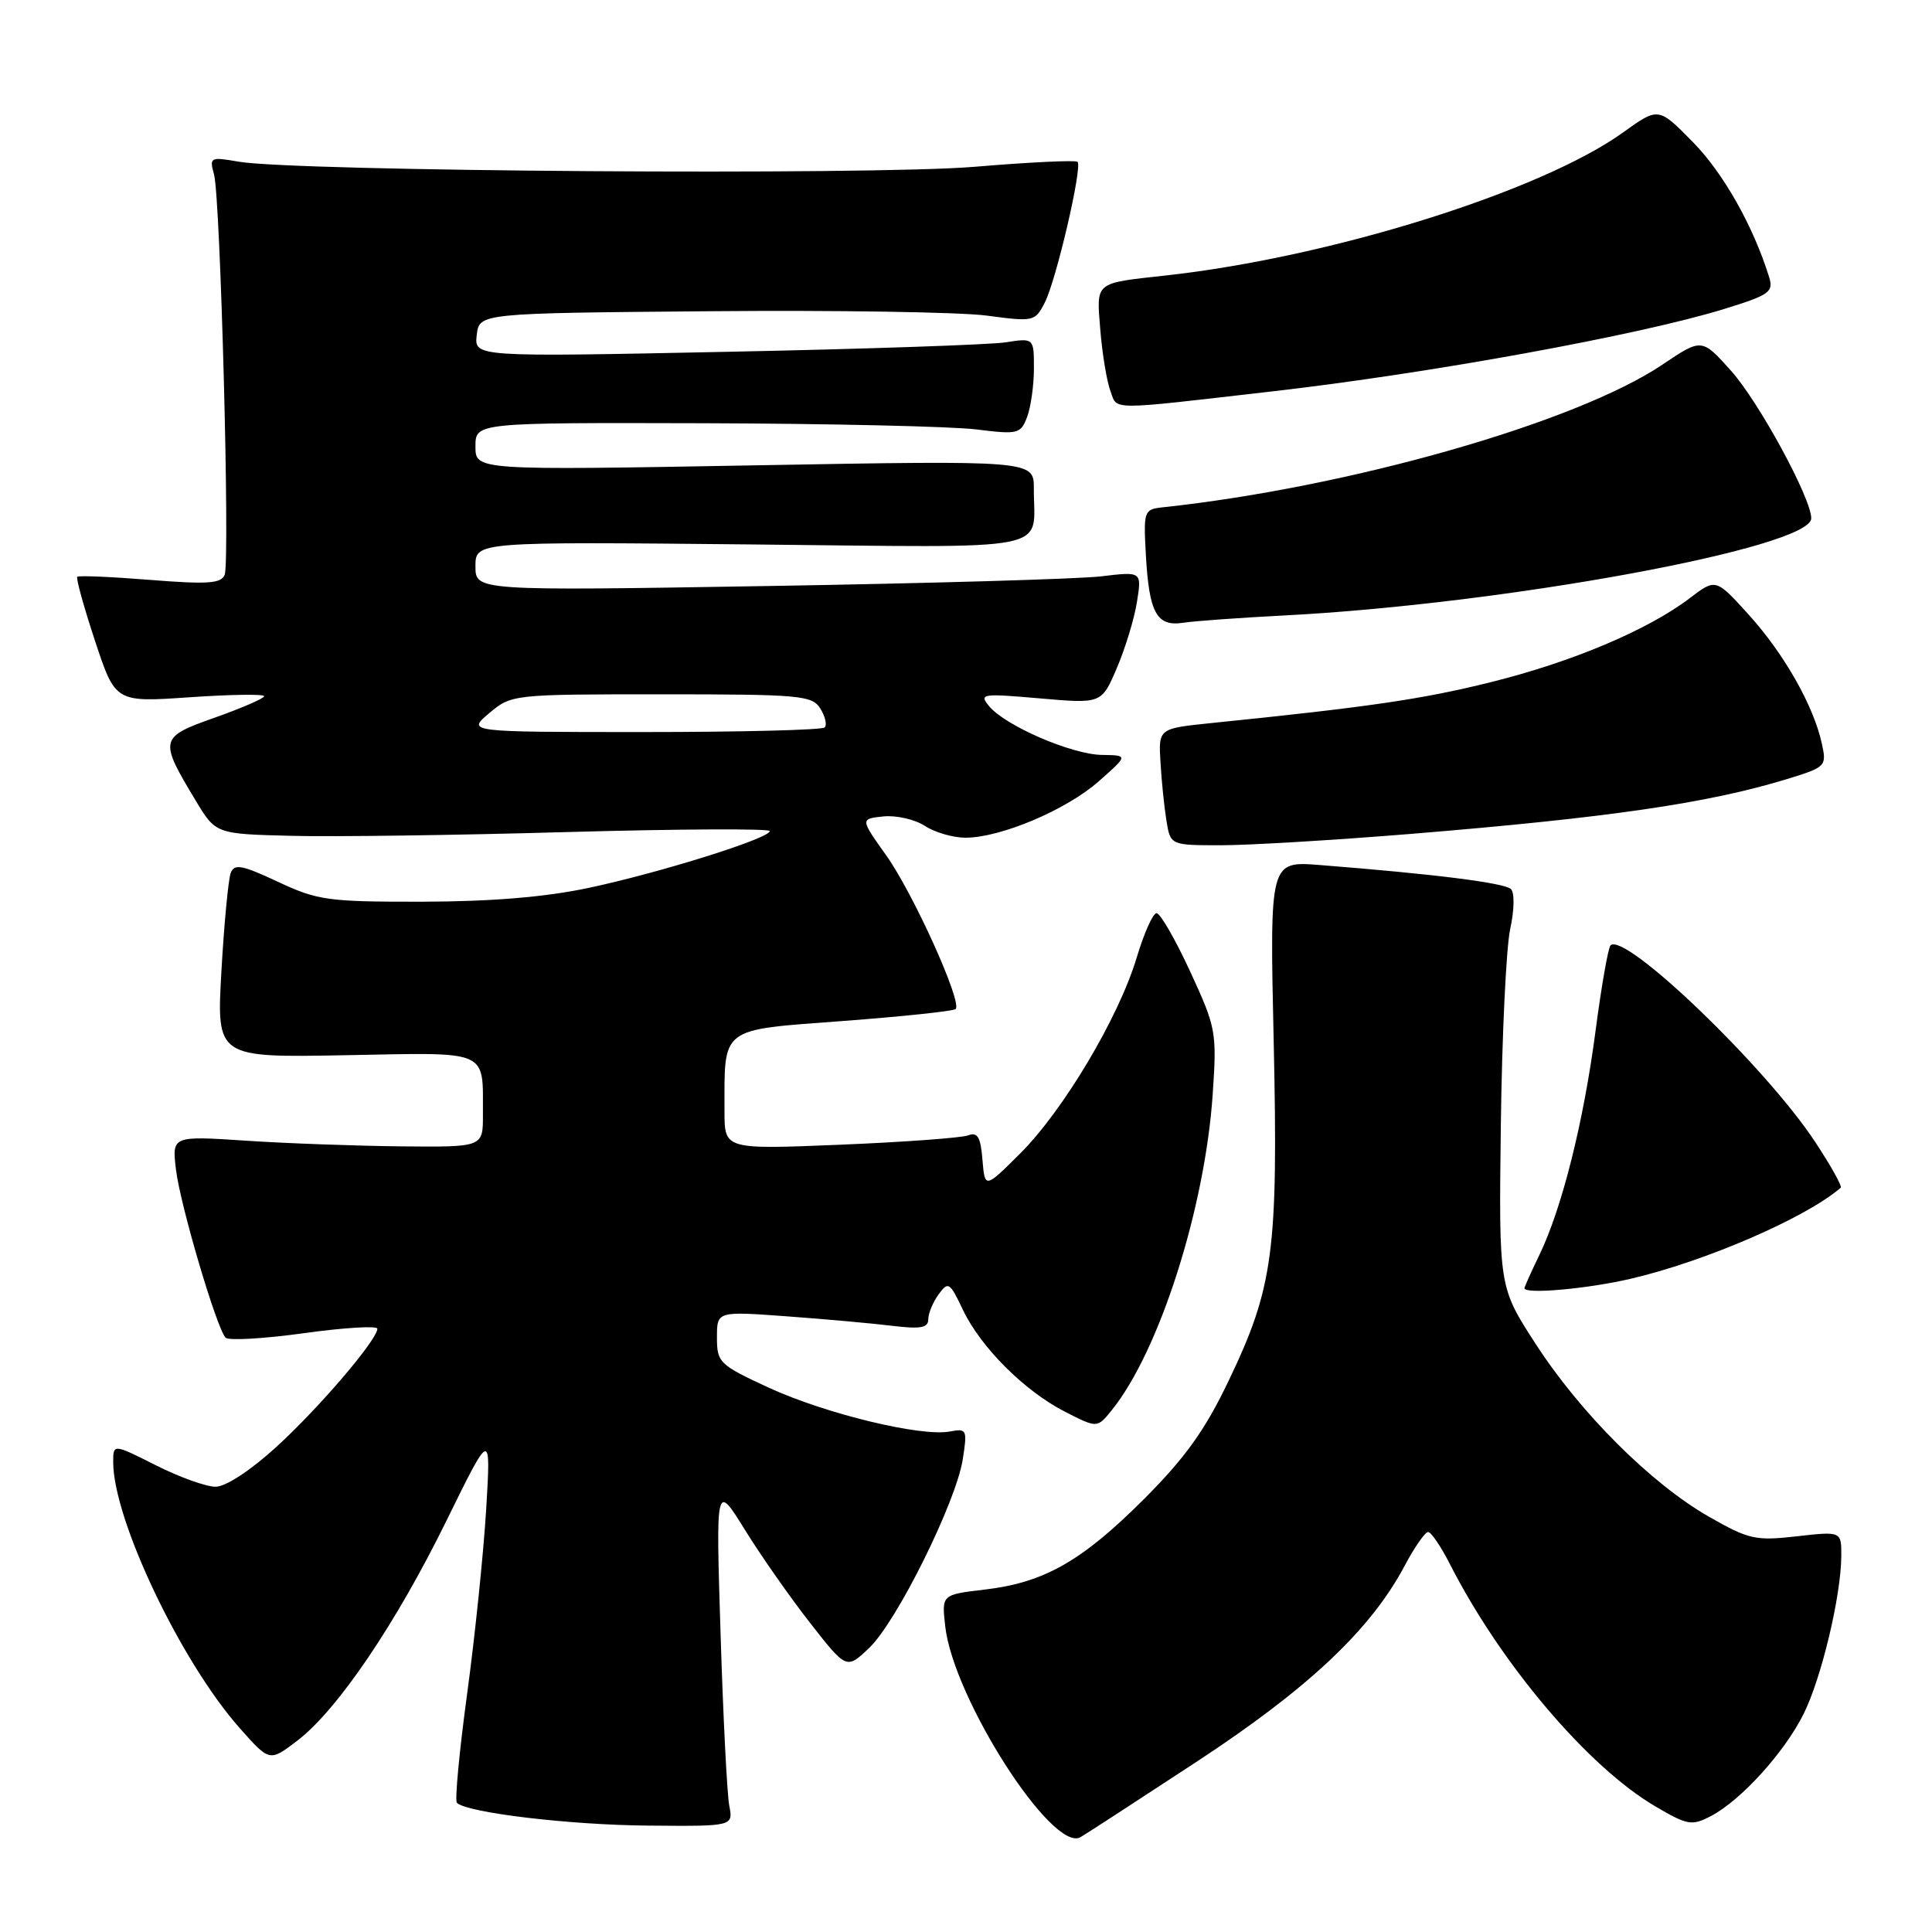 <?xml version="1.0" encoding="UTF-8" standalone="no"?>
<!DOCTYPE svg PUBLIC "-//W3C//DTD SVG 1.1//EN" "http://www.w3.org/Graphics/SVG/1.1/DTD/svg11.dtd" >
<svg xmlns="http://www.w3.org/2000/svg" xmlns:xlink="http://www.w3.org/1999/xlink" version="1.1" viewBox="0 0 256 256">
 <g >
 <path fill="currentColor"
d=" M 158.59 233.42 C 173.38 223.71 181.64 215.93 186.13 207.46 C 187.43 205.01 188.83 203.00 189.23 203.00 C 189.63 203.00 190.93 204.91 192.12 207.25 C 198.87 220.50 210.43 234.13 219.35 239.36 C 223.63 241.87 224.17 241.96 226.74 240.62 C 230.69 238.54 236.43 232.22 238.97 227.14 C 241.34 222.41 243.95 211.48 243.98 206.20 C 244.00 202.90 244.00 202.90 238.08 203.57 C 232.61 204.19 231.73 203.99 226.42 200.96 C 218.77 196.58 209.37 187.20 203.44 178.01 C 198.60 170.53 198.60 170.53 198.87 149.01 C 199.02 137.18 199.58 125.52 200.11 123.09 C 200.66 120.58 200.70 118.30 200.21 117.81 C 199.39 116.99 190.05 115.81 174.87 114.62 C 168.24 114.10 168.24 114.10 168.77 137.97 C 169.38 165.78 168.74 170.58 162.78 183.00 C 159.67 189.51 157.04 193.17 151.61 198.61 C 143.35 206.87 138.35 209.71 130.46 210.63 C 124.77 211.30 124.77 211.30 125.25 215.51 C 126.33 225.07 139.50 245.59 143.18 243.43 C 143.91 243.01 150.84 238.50 158.59 233.42 Z  M 96.63 239.25 C 96.34 237.74 95.82 227.50 95.48 216.50 C 94.85 196.50 94.85 196.50 98.68 202.67 C 100.78 206.07 104.67 211.63 107.33 215.03 C 112.17 221.22 112.17 221.22 115.17 218.36 C 118.83 214.88 126.68 199.05 127.57 193.37 C 128.19 189.43 128.11 189.26 125.86 189.68 C 122.07 190.41 109.38 187.33 101.90 183.89 C 95.30 180.84 95.00 180.55 95.00 177.22 C 95.00 173.74 95.00 173.74 104.25 174.42 C 109.34 174.79 115.64 175.36 118.25 175.68 C 121.98 176.13 123.00 175.95 123.00 174.82 C 123.00 174.03 123.62 172.54 124.37 171.51 C 125.65 169.76 125.85 169.89 127.58 173.54 C 129.96 178.54 135.76 184.33 141.15 187.08 C 145.39 189.24 145.39 189.24 147.30 186.87 C 153.60 179.10 159.67 160.11 160.69 144.97 C 161.25 136.74 161.14 136.18 157.70 128.72 C 155.74 124.48 153.74 121.00 153.25 121.00 C 152.77 121.00 151.58 123.66 150.61 126.91 C 148.24 134.81 140.88 147.18 135.15 152.87 C 130.50 157.50 130.50 157.50 130.18 153.67 C 129.94 150.66 129.53 149.97 128.29 150.44 C 127.43 150.77 119.81 151.33 111.36 151.68 C 96.00 152.31 96.00 152.31 96.00 147.28 C 96.00 135.96 95.26 136.52 111.65 135.29 C 119.62 134.69 126.36 133.98 126.63 133.70 C 127.53 132.80 121.00 118.36 117.44 113.36 C 113.98 108.50 113.98 108.50 117.06 108.18 C 118.75 108.01 121.22 108.57 122.54 109.43 C 123.85 110.29 126.28 111.00 127.93 111.00 C 132.60 111.00 141.31 107.31 145.60 103.52 C 149.50 100.08 149.50 100.08 146.00 100.03 C 142.00 99.97 133.21 96.17 131.06 93.57 C 129.70 91.93 130.09 91.87 137.79 92.54 C 145.96 93.25 145.96 93.25 147.98 88.54 C 149.09 85.95 150.30 82.00 150.65 79.77 C 151.30 75.72 151.30 75.72 145.90 76.37 C 142.93 76.72 123.06 77.30 101.75 77.65 C 63.00 78.29 63.00 78.29 63.00 75.03 C 63.00 71.78 63.00 71.78 99.45 72.14 C 140.53 72.55 136.96 73.26 136.99 64.75 C 137.00 61.00 137.00 61.00 100.00 61.66 C 63.00 62.32 63.00 62.32 63.00 59.16 C 63.00 56.00 63.00 56.00 93.25 56.08 C 109.89 56.13 126.13 56.50 129.35 56.90 C 134.89 57.59 135.24 57.50 136.10 55.25 C 136.59 53.94 137.00 51.05 137.00 48.83 C 137.00 44.78 137.00 44.78 133.25 45.36 C 131.19 45.68 114.50 46.25 96.17 46.62 C 62.84 47.30 62.84 47.30 63.17 44.40 C 63.50 41.50 63.50 41.50 93.95 41.24 C 110.70 41.09 127.26 41.35 130.76 41.82 C 136.97 42.65 137.15 42.61 138.44 40.09 C 139.96 37.12 143.45 22.12 142.78 21.44 C 142.53 21.20 136.39 21.49 129.14 22.10 C 115.43 23.25 39.05 22.72 31.60 21.42 C 27.86 20.77 27.73 20.84 28.36 23.12 C 29.21 26.19 30.49 74.29 29.77 76.16 C 29.32 77.32 27.53 77.45 19.90 76.84 C 14.77 76.43 10.42 76.24 10.24 76.43 C 10.05 76.62 11.11 80.44 12.59 84.92 C 15.29 93.07 15.29 93.07 25.14 92.39 C 30.56 92.02 35.00 91.95 35.00 92.25 C 35.00 92.54 32.07 93.81 28.49 95.08 C 21.12 97.68 21.05 97.97 25.88 106.00 C 28.58 110.50 28.58 110.50 38.54 110.75 C 44.02 110.90 60.54 110.67 75.25 110.25 C 89.96 109.84 102.00 109.78 102.00 110.12 C 102.00 111.08 87.43 115.65 78.00 117.65 C 72.26 118.87 65.11 119.46 56.00 119.48 C 43.44 119.50 42.10 119.31 36.82 116.84 C 32.06 114.61 31.05 114.42 30.57 115.67 C 30.26 116.49 29.70 122.33 29.34 128.65 C 28.69 140.14 28.69 140.14 45.79 139.82 C 65.10 139.46 63.96 138.96 63.99 147.75 C 64.00 152.00 64.00 152.00 53.25 151.90 C 47.34 151.84 38.06 151.51 32.64 151.15 C 22.78 150.50 22.78 150.50 23.32 155.00 C 23.89 159.71 28.69 175.96 29.89 177.25 C 30.28 177.66 34.96 177.39 40.30 176.65 C 45.63 175.91 50.00 175.65 50.00 176.06 C 50.00 177.52 42.28 186.56 36.59 191.75 C 33.18 194.86 29.91 197.00 28.56 197.00 C 27.31 197.00 23.74 195.72 20.64 194.15 C 15.00 191.31 15.00 191.31 15.00 193.73 C 15.00 201.34 23.97 220.20 31.77 228.99 C 35.72 233.45 35.72 233.45 39.38 230.66 C 44.70 226.60 52.42 215.22 59.16 201.50 C 65.05 189.50 65.05 189.50 64.42 200.00 C 64.07 205.78 62.94 216.76 61.90 224.42 C 60.86 232.08 60.25 238.58 60.54 238.88 C 61.85 240.19 75.46 241.82 85.83 241.90 C 97.16 242.00 97.16 242.00 96.63 239.25 Z  M 216.00 169.46 C 225.91 167.17 239.36 161.34 243.90 157.38 C 244.12 157.19 242.59 154.44 240.49 151.27 C 233.91 141.30 215.26 123.41 213.40 125.27 C 213.09 125.58 212.19 130.70 211.41 136.66 C 209.83 148.69 206.97 160.09 203.98 166.28 C 202.89 168.53 202.00 170.52 202.00 170.69 C 202.00 171.52 210.21 170.80 216.00 169.46 Z  M 187.02 110.49 C 213.22 108.34 226.32 106.43 236.79 103.23 C 241.93 101.65 242.06 101.53 241.41 98.56 C 240.33 93.55 236.43 86.67 231.75 81.49 C 227.35 76.63 227.35 76.63 223.90 79.26 C 218.39 83.46 208.29 87.73 197.50 90.40 C 188.42 92.66 181.33 93.69 160.50 95.81 C 153.50 96.53 153.50 96.53 153.77 101.01 C 153.91 103.48 154.27 106.96 154.56 108.75 C 155.09 112.00 155.09 112.00 161.81 112.00 C 165.51 112.00 176.85 111.32 187.02 110.49 Z  M 170.00 81.56 C 199.27 80.07 240.00 72.57 240.00 68.68 C 240.00 66.02 233.07 53.27 229.39 49.15 C 225.50 44.80 225.50 44.80 220.27 48.32 C 208.85 56.00 178.78 64.58 154.00 67.23 C 151.60 67.49 151.51 67.74 151.83 73.46 C 152.25 81.20 153.26 83.06 156.77 82.52 C 158.27 82.29 164.22 81.86 170.00 81.56 Z  M 168.50 51.87 C 189.36 49.49 217.26 44.40 228.43 40.95 C 234.49 39.08 235.04 38.69 234.41 36.69 C 232.30 29.92 228.36 22.95 224.33 18.84 C 219.75 14.18 219.75 14.18 215.08 17.54 C 204.16 25.38 176.33 34.09 154.50 36.50 C 144.92 37.56 145.28 37.26 145.80 43.76 C 146.06 46.92 146.66 50.54 147.14 51.82 C 148.10 54.39 146.58 54.39 168.50 51.87 Z  M 64.82 94.50 C 67.77 92.02 67.92 92.00 87.65 92.00 C 106.06 92.00 107.61 92.14 108.70 93.89 C 109.35 94.93 109.61 96.06 109.27 96.39 C 108.94 96.73 98.13 97.00 85.26 97.00 C 61.85 97.00 61.85 97.00 64.82 94.50 Z "/>
</g>
</svg>
